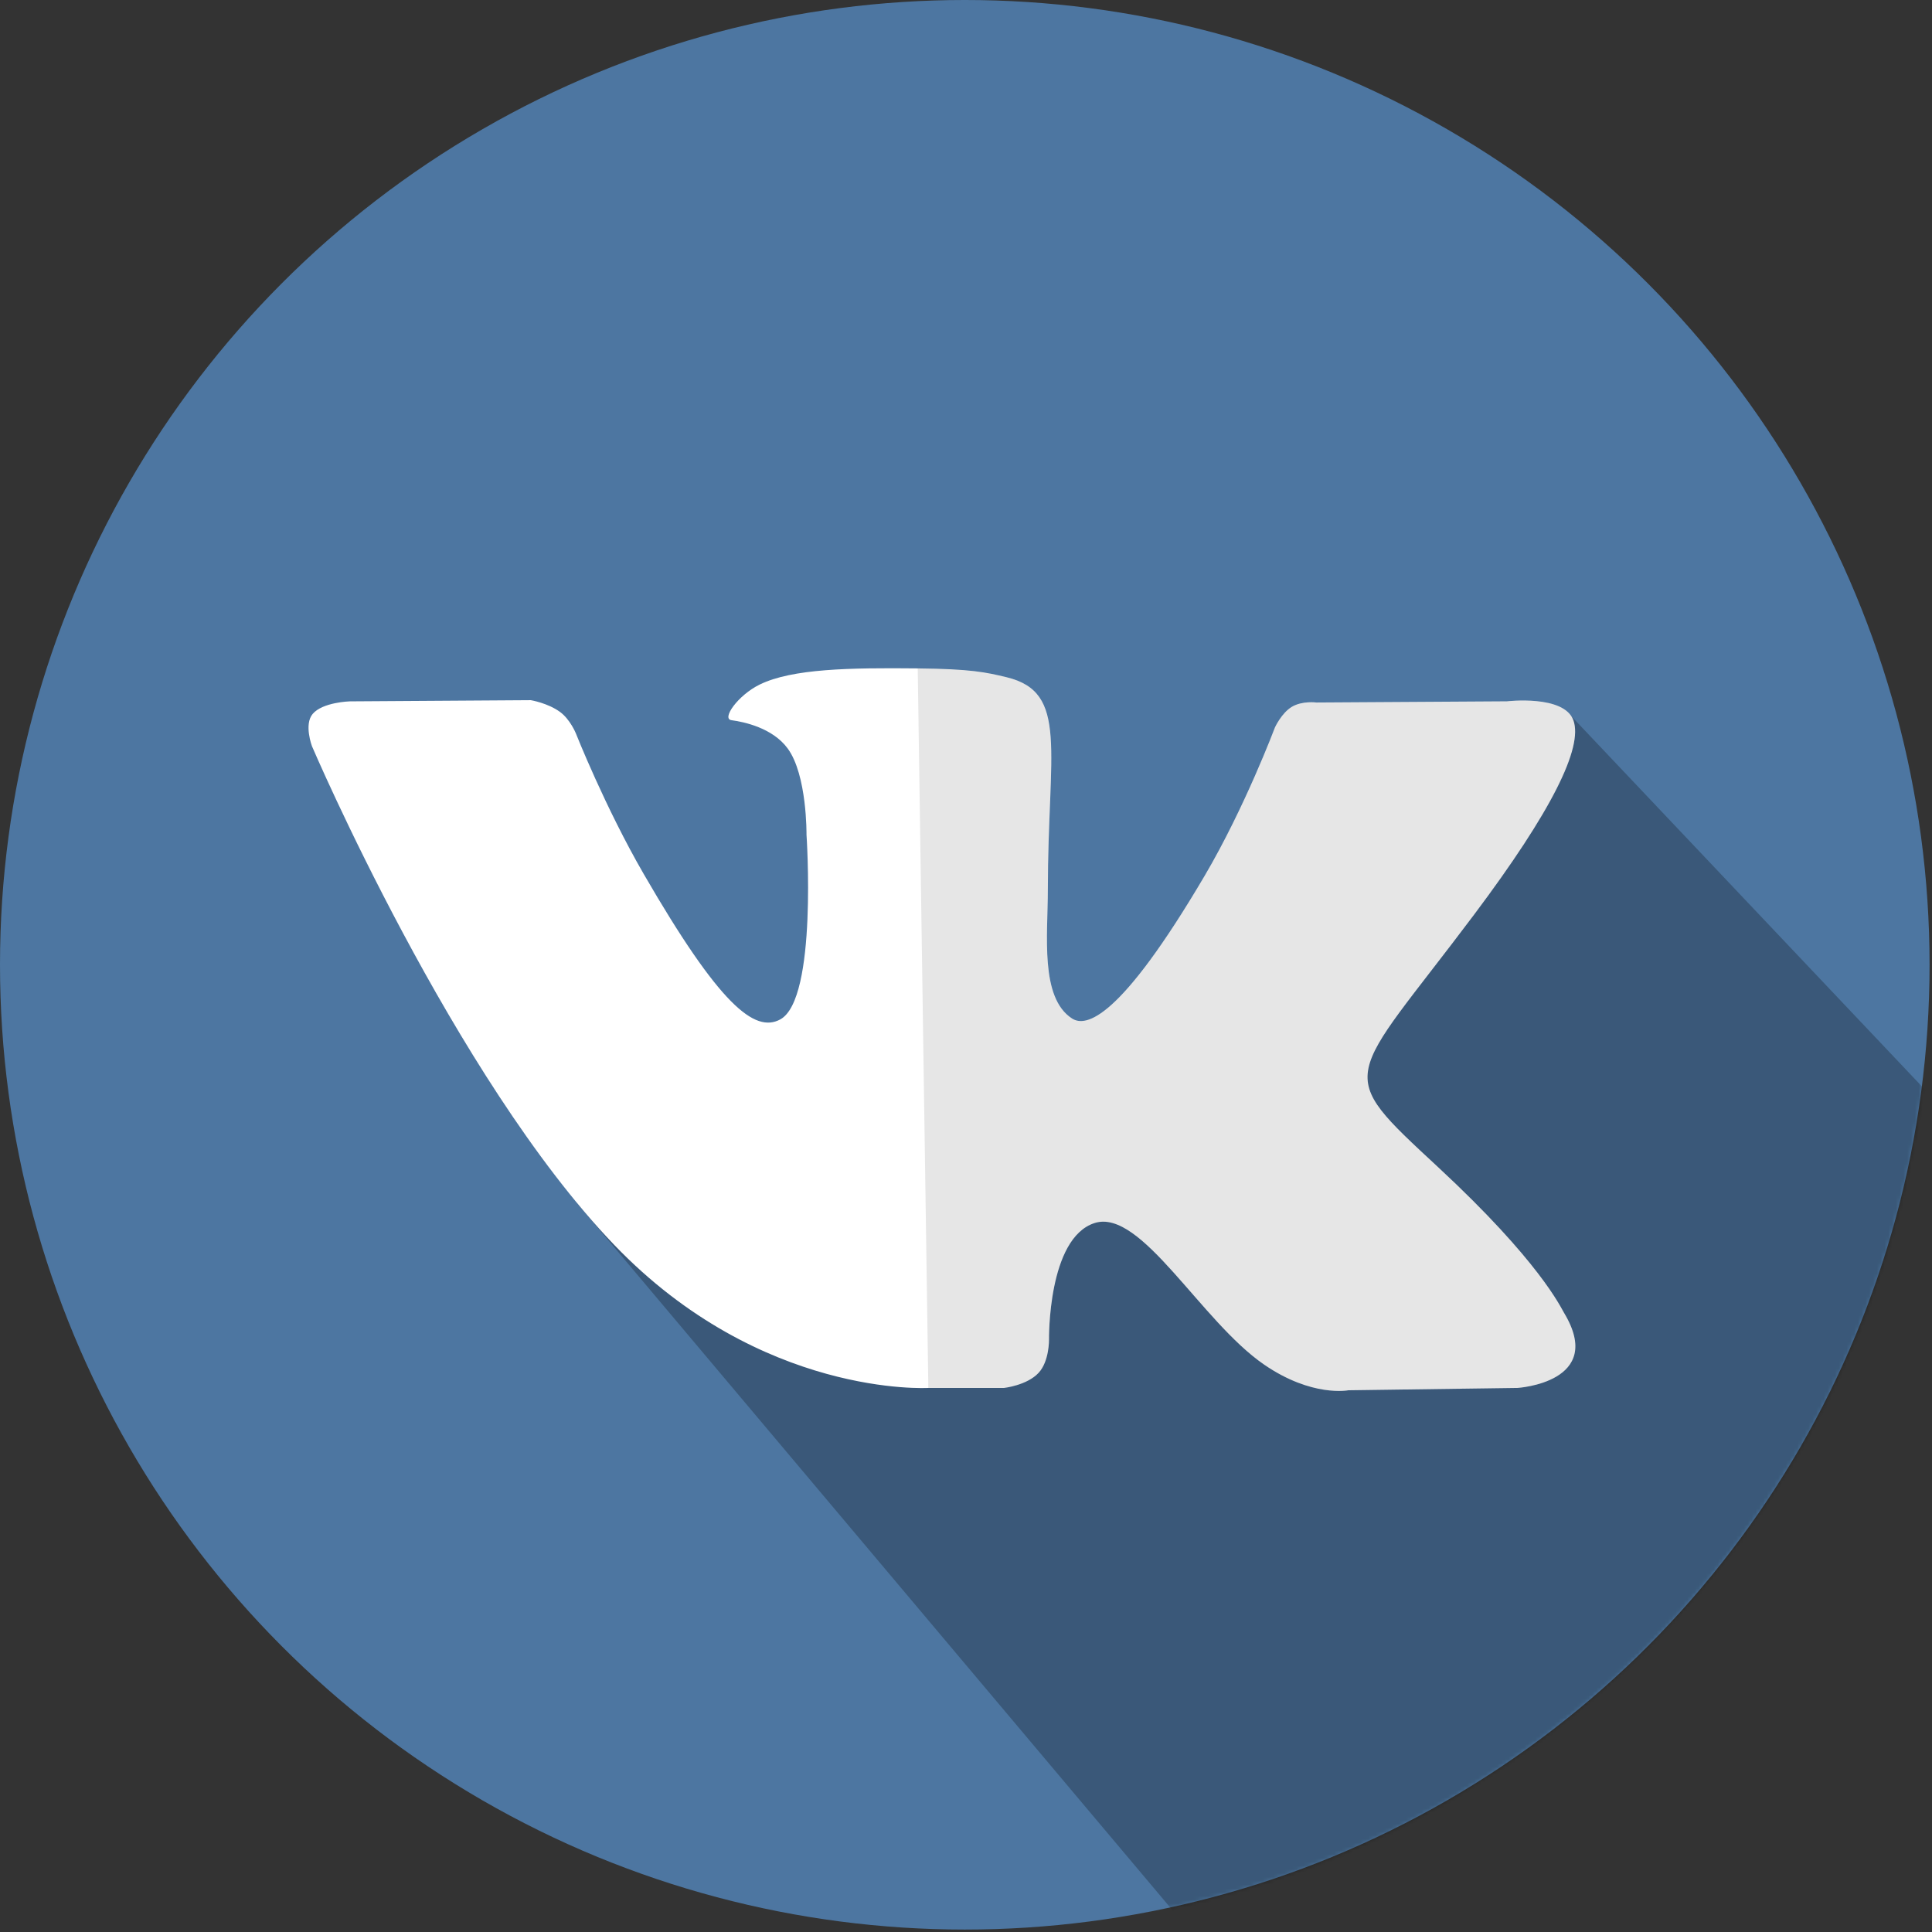 <?xml version="1.0" encoding="UTF-8"?>
<svg width="509px" height="509px" viewBox="0 0 509 509" version="1.1" xmlns="http://www.w3.org/2000/svg" xmlns:xlink="http://www.w3.org/1999/xlink">
    <rect x="0" y="0" width="509" height="509" fill="#333333" stroke="none"/>
    <!-- Generator: Sketch 57 (83077) - https://sketch.com -->
    <title>vk</title>
    <desc>Created with Sketch.</desc>
    <defs>
        <circle id="path-1" cx="254.179" cy="254.179" r="254.179"></circle>
    </defs>
    <g id="Page-1" stroke="none" stroke-width="1" fill="none" fill-rule="evenodd">
        <g id="vk">
            <g id="Polygon">
                <mask id="mask-2" fill="white">
                    <use xlink:href="#path-1"></use>
                </mask>
                <use id="Mask" fill="#4D76A1" fill-rule="nonzero" xlink:href="#path-1"></use>
                <polygon fill-opacity="0.25" fill="#000000" mask="url(#mask-2)" points="414 188.712 529 310.161 464.733 477.323 326.366 524 151.847 316.754 290.988 277.122"></polygon>
            </g>
            <path d="M264.527,365.659 C264.527,365.659 270.553,364.997 273.63,361.68 C276.462,358.636 276.371,352.918 276.371,352.918 C276.371,352.918 275.982,326.149 288.406,322.207 C300.653,318.324 316.38,348.078 333.049,359.519 C345.654,368.178 355.233,366.279 355.233,366.279 L399.804,365.659 C399.804,365.659 423.12,364.222 412.065,345.89 C411.159,344.39 405.626,332.329 378.925,307.544 C350.978,281.605 354.721,285.8 388.386,240.93 C408.889,213.604 417.085,196.921 414.525,189.775 C412.083,182.97 397.004,184.769 397.004,184.769 L346.819,185.081 C346.819,185.081 343.099,184.574 340.34,186.223 C337.644,187.841 335.908,191.61 335.908,191.61 C335.908,191.61 327.965,212.756 317.372,230.74 C295.025,268.687 286.09,270.689 282.438,268.333 C273.943,262.842 276.063,246.272 276.063,234.501 C276.063,197.727 281.641,182.394 265.202,178.425 C259.747,177.107 255.733,176.237 241.782,176.096 C223.875,175.911 208.719,176.151 200.138,180.355 C194.429,183.151 190.024,189.381 192.707,189.739 C196.024,190.183 203.536,191.764 207.519,197.188 C212.661,204.184 212.48,219.897 212.48,219.897 C212.48,219.897 215.434,263.186 205.579,268.564 C198.815,272.253 189.535,264.722 169.612,230.296 C159.404,212.661 151.697,193.169 151.697,193.169 C151.697,193.169 150.211,189.526 147.56,187.578 C144.343,185.217 139.848,184.465 139.848,184.465 L92.16,184.778 C92.16,184.778 85.001,184.977 82.373,188.09 C80.035,190.858 82.187,196.585 82.187,196.585 C82.187,196.585 119.523,283.933 161.797,327.952 C200.559,368.309 244.577,365.659 244.577,365.659 L264.527,365.659 Z" id="Path" fill="#FFFFFF"></path>
            <path d="M264.527,365.659 C264.527,365.659 270.553,364.997 273.63,361.68 C276.462,358.636 276.371,352.918 276.371,352.918 C276.371,352.918 275.982,326.149 288.406,322.207 C300.653,318.324 316.38,348.078 333.049,359.519 C345.654,368.178 355.233,366.279 355.233,366.279 L399.804,365.659 C399.804,365.659 423.12,364.222 412.065,345.89 C411.159,344.39 405.626,332.329 378.925,307.544 C350.978,281.605 354.721,285.8 388.386,240.93 C408.889,213.604 417.085,196.921 414.525,189.775 C412.083,182.97 397.004,184.769 397.004,184.769 L346.819,185.081 C346.819,185.081 343.099,184.574 340.34,186.223 C337.644,187.841 335.908,191.61 335.908,191.61 C335.908,191.61 327.965,212.756 317.372,230.74 C295.025,268.687 286.09,270.689 282.438,268.333 C273.943,262.842 276.063,246.272 276.063,234.501 C276.063,197.727 281.641,182.394 265.202,178.425 C259.747,177.107 255.733,176.237 241.782,176.095 C243.646,302.471 244.577,365.659 244.577,365.659 L264.527,365.659 Z" id="Path-Copy" fill-opacity="0.1" fill="#000000"></path>
        </g>
    </g>
</svg>